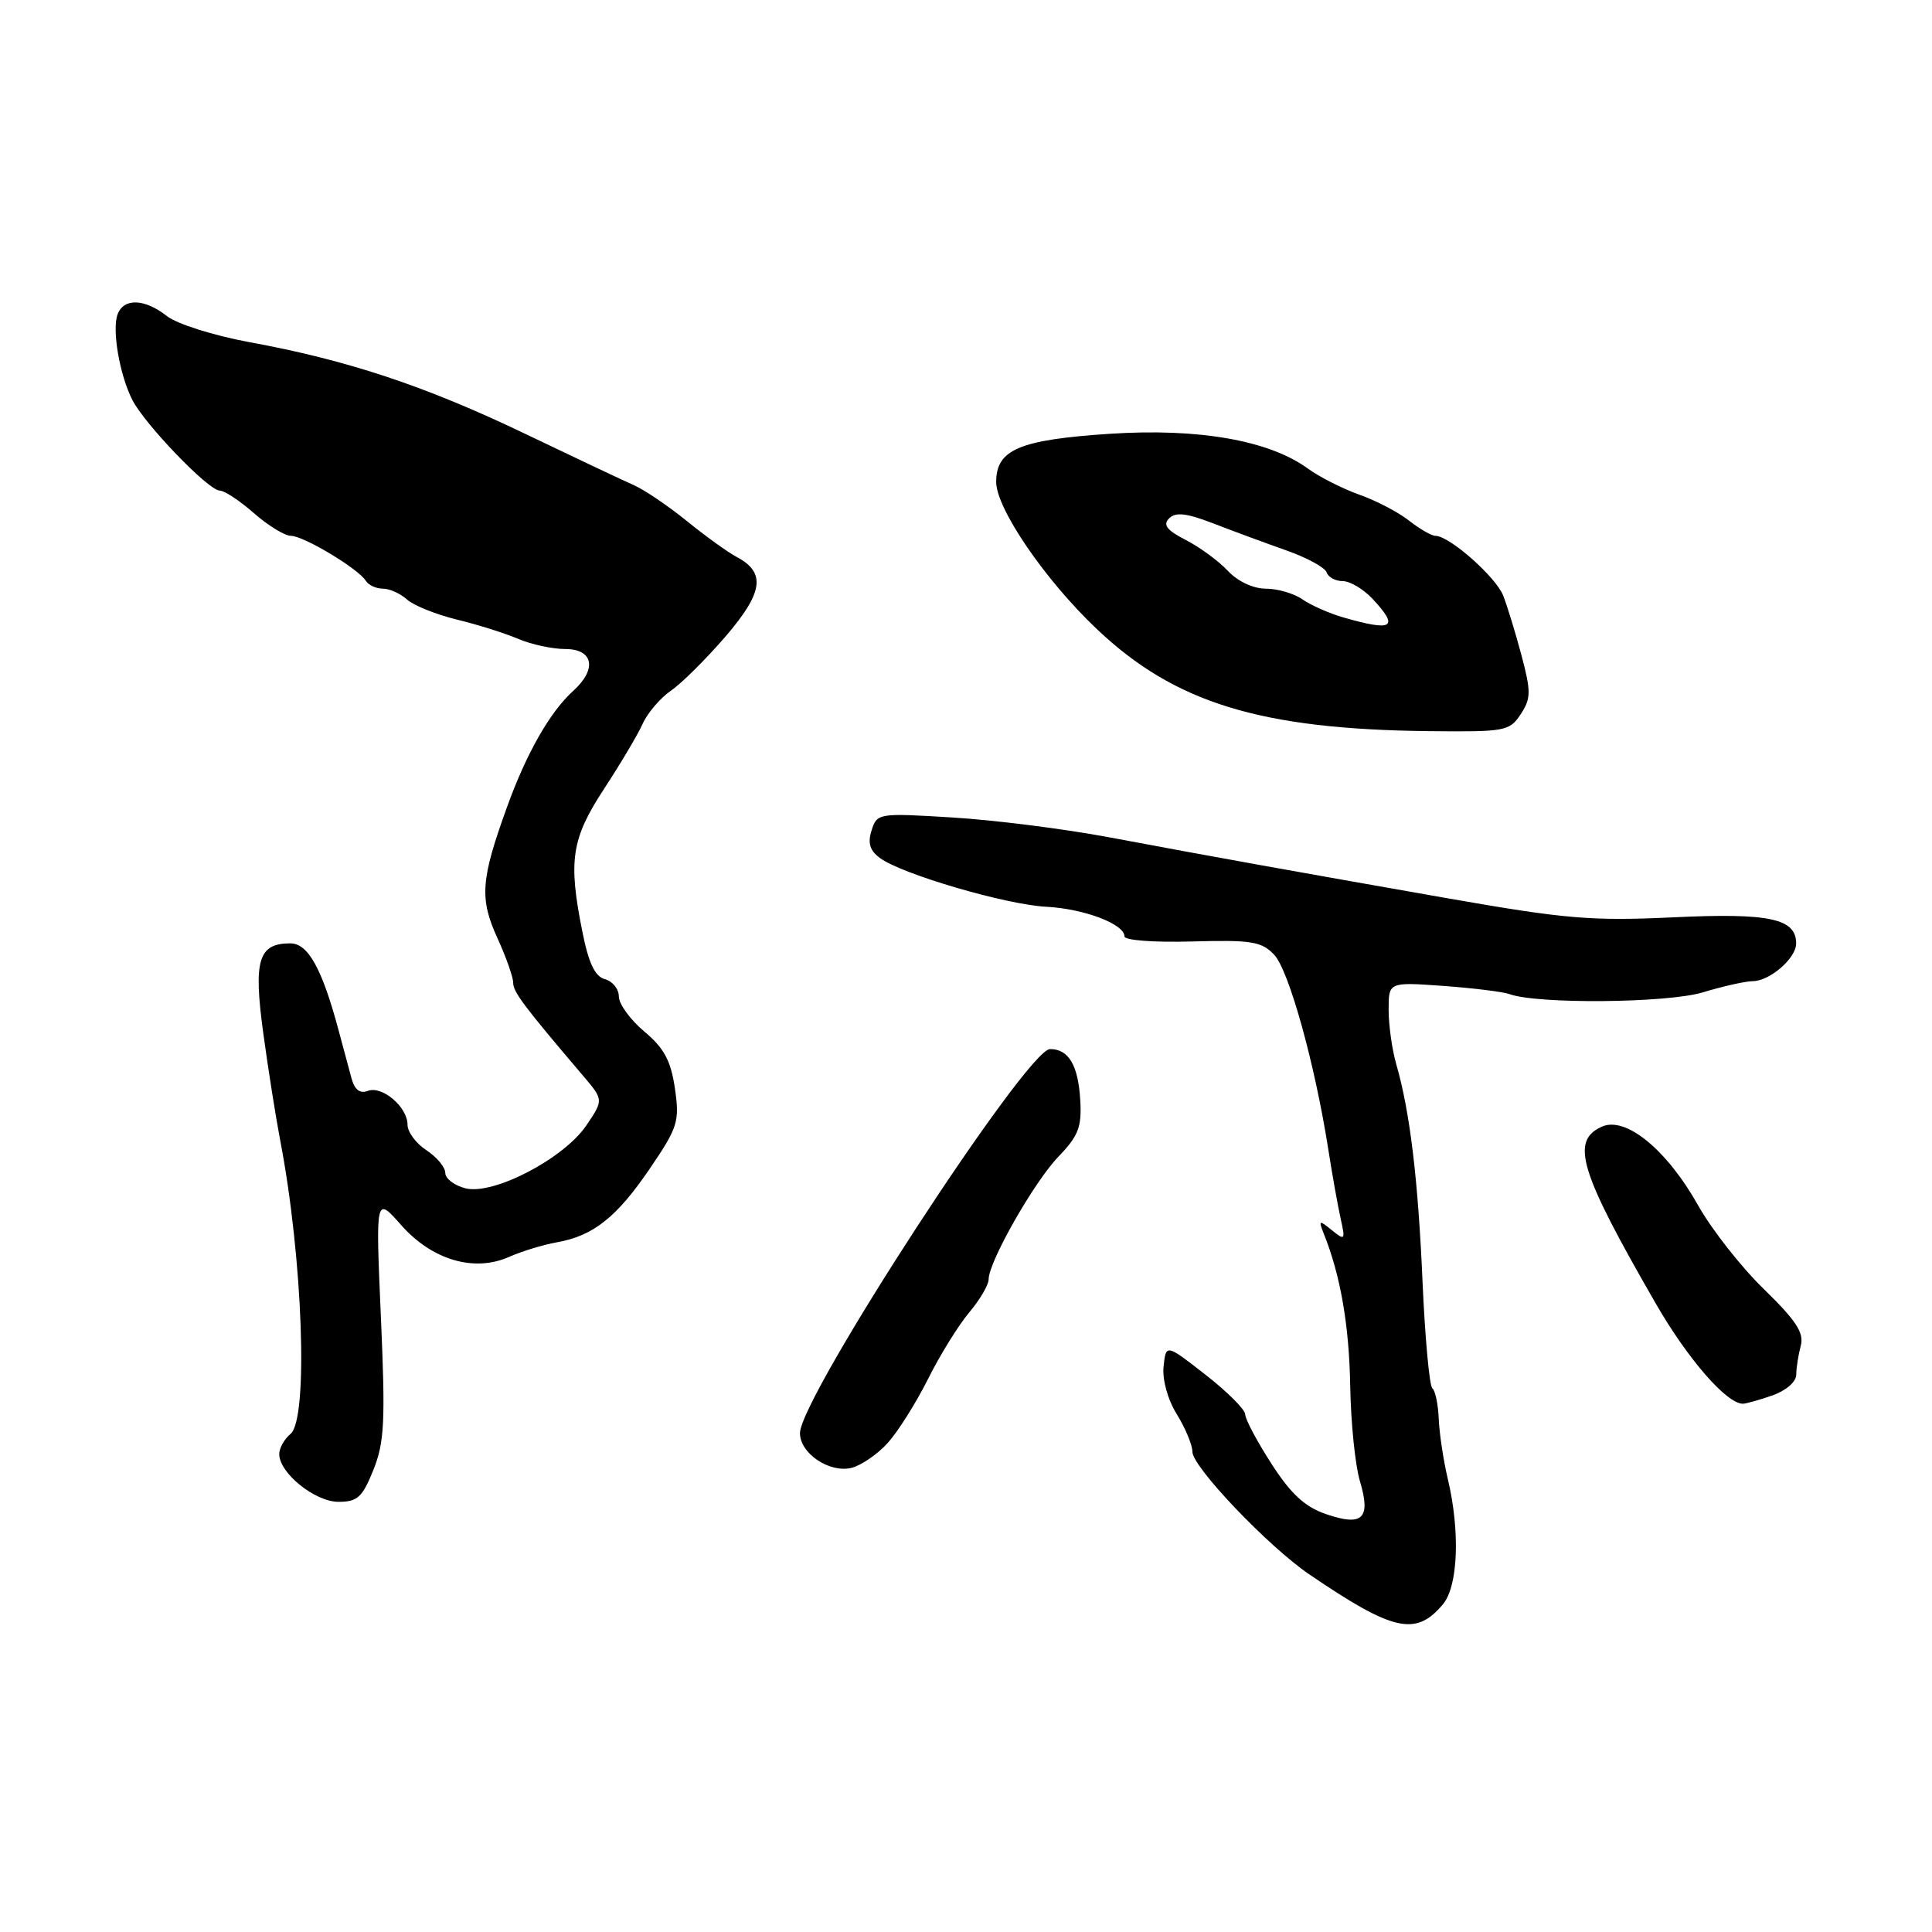 <?xml version="1.0" encoding="UTF-8" standalone="no"?>
<!DOCTYPE svg PUBLIC "-//W3C//DTD SVG 1.1//EN" "http://www.w3.org/Graphics/SVG/1.1/DTD/svg11.dtd" >
<svg xmlns="http://www.w3.org/2000/svg" xmlns:xlink="http://www.w3.org/1999/xlink" version="1.1" viewBox="0 0 256 256">
 <g >
 <path fill="currentColor"
d=" M 191.20 212.57 C 193.21 210.17 193.49 202.94 191.85 196.00 C 191.26 193.53 190.72 189.93 190.64 188.00 C 190.56 186.07 190.18 184.26 189.80 183.97 C 189.41 183.68 188.83 177.38 188.50 169.97 C 187.91 156.25 186.82 147.26 185.01 141.01 C 184.46 139.09 184.00 135.85 184.00 133.81 C 184.00 130.12 184.00 130.12 191.25 130.64 C 195.24 130.93 199.18 131.42 200.00 131.72 C 203.64 133.07 220.94 132.92 225.64 131.49 C 228.31 130.68 231.28 130.02 232.24 130.01 C 234.51 130.00 238.00 126.97 238.00 125.02 C 238.00 121.70 234.46 120.95 221.74 121.55 C 210.93 122.06 207.45 121.77 192.00 119.06 C 171.08 115.39 161.08 113.59 146.82 110.92 C 140.94 109.82 131.66 108.65 126.18 108.32 C 116.41 107.72 116.21 107.75 115.49 110.03 C 114.95 111.72 115.26 112.71 116.61 113.70 C 119.54 115.85 133.29 119.87 138.63 120.15 C 143.64 120.41 149.00 122.44 149.00 124.08 C 149.00 124.60 152.93 124.89 157.96 124.75 C 165.82 124.53 167.16 124.75 168.83 126.50 C 170.77 128.54 174.20 140.83 175.99 152.20 C 176.53 155.67 177.28 159.85 177.65 161.50 C 178.28 164.32 178.21 164.41 176.47 163.00 C 174.77 161.62 174.69 161.66 175.42 163.50 C 177.63 169.02 178.77 175.62 178.91 183.62 C 178.99 188.49 179.57 194.18 180.20 196.27 C 181.68 201.22 180.56 202.30 175.71 200.63 C 172.90 199.67 171.06 197.97 168.47 193.95 C 166.56 190.99 165.00 188.05 165.00 187.42 C 165.00 186.79 162.64 184.42 159.75 182.17 C 154.50 178.07 154.50 178.07 154.18 181.06 C 154.00 182.82 154.72 185.43 155.93 187.39 C 157.07 189.23 158.00 191.47 158.00 192.37 C 158.00 194.37 168.05 204.92 173.50 208.62 C 184.62 216.19 187.62 216.86 191.20 212.57 Z  M 49.48 194.76 C 50.94 191.11 51.08 188.33 50.47 174.51 C 49.77 158.50 49.77 158.50 53.14 162.31 C 57.24 166.96 62.82 168.61 67.47 166.54 C 69.14 165.80 71.96 164.94 73.75 164.62 C 78.61 163.77 81.72 161.30 86.13 154.81 C 89.83 149.37 90.06 148.60 89.43 144.22 C 88.89 140.54 88.00 138.88 85.37 136.68 C 83.52 135.12 82.00 133.04 82.00 132.04 C 82.00 131.05 81.17 130.02 80.17 129.75 C 78.85 129.41 78.00 127.65 77.17 123.47 C 75.27 114.02 75.71 111.14 80.06 104.50 C 82.22 101.20 84.52 97.33 85.16 95.90 C 85.80 94.47 87.49 92.49 88.91 91.51 C 90.34 90.53 93.59 87.29 96.15 84.32 C 101.14 78.51 101.51 75.87 97.63 73.81 C 96.46 73.19 93.47 71.04 91.00 69.03 C 88.53 67.03 85.38 64.90 84.00 64.29 C 82.62 63.69 76.10 60.60 69.50 57.44 C 56.35 51.14 46.03 47.71 33.01 45.33 C 28.30 44.46 23.46 42.93 22.13 41.89 C 19.18 39.57 16.42 39.46 15.59 41.63 C 14.81 43.66 15.84 49.67 17.54 53.00 C 19.20 56.25 27.63 65.00 29.10 65.00 C 29.73 65.00 31.77 66.35 33.65 68.00 C 35.53 69.65 37.74 71.00 38.55 71.00 C 40.23 71.00 47.49 75.36 48.47 76.96 C 48.83 77.53 49.84 78.00 50.73 78.00 C 51.62 78.00 53.06 78.65 53.93 79.44 C 54.81 80.23 57.77 81.42 60.51 82.09 C 63.26 82.75 66.92 83.91 68.65 84.65 C 70.38 85.39 73.20 86.00 74.90 86.00 C 78.63 86.00 79.14 88.66 75.97 91.53 C 72.87 94.33 69.75 99.81 67.16 107.00 C 63.70 116.57 63.52 119.06 65.91 124.30 C 67.06 126.82 68.00 129.49 68.00 130.22 C 68.00 131.44 69.40 133.31 77.24 142.52 C 79.98 145.74 79.98 145.74 77.71 149.10 C 74.74 153.51 65.39 158.39 61.68 157.46 C 60.21 157.09 59.00 156.17 59.00 155.41 C 59.00 154.66 57.87 153.31 56.50 152.41 C 55.12 151.51 54.00 149.99 54.00 149.04 C 54.00 146.68 50.64 143.82 48.73 144.55 C 47.68 144.95 46.98 144.40 46.56 142.82 C 46.21 141.55 45.45 138.70 44.86 136.50 C 42.67 128.33 40.82 125.00 38.47 125.00 C 34.24 125.00 33.57 127.20 34.87 136.79 C 35.52 141.58 36.53 147.97 37.11 151.00 C 40.13 166.66 40.89 188.01 38.50 190.00 C 37.67 190.68 37.00 191.89 37.00 192.67 C 37.00 195.18 41.73 199.00 44.85 199.00 C 47.37 199.00 48.02 198.40 49.48 194.76 Z  M 117.62 191.21 C 118.97 189.72 121.37 185.91 122.96 182.74 C 124.54 179.57 127.00 175.60 128.42 173.91 C 129.84 172.23 131.00 170.25 131.00 169.52 C 131.00 167.20 137.02 156.61 140.26 153.25 C 142.89 150.52 143.35 149.33 143.14 145.79 C 142.87 141.14 141.60 139.00 139.13 139.01 C 136.06 139.03 106.00 185.20 106.00 189.90 C 106.00 192.59 109.91 195.21 112.83 194.50 C 114.11 194.18 116.27 192.70 117.62 191.21 Z  M 234.85 184.90 C 236.66 184.27 238.01 183.10 238.01 182.15 C 238.02 181.24 238.29 179.52 238.61 178.32 C 239.07 176.62 238.01 174.99 233.73 170.82 C 230.72 167.90 226.81 162.92 225.04 159.77 C 220.87 152.33 215.41 147.86 212.25 149.29 C 208.06 151.18 209.29 155.20 219.43 172.78 C 223.64 180.08 228.79 186.00 230.93 186.00 C 231.35 186.00 233.12 185.51 234.85 184.90 Z  M 201.50 94.64 C 202.87 92.55 202.88 91.66 201.62 86.89 C 200.83 83.93 199.74 80.35 199.19 78.94 C 198.22 76.45 192.05 71.00 190.20 71.00 C 189.69 71.00 188.11 70.09 186.70 68.98 C 185.29 67.87 182.32 66.32 180.10 65.54 C 177.89 64.75 174.82 63.20 173.29 62.08 C 168.17 58.35 158.82 56.71 147.06 57.48 C 135.07 58.27 132.00 59.57 132.00 63.86 C 132.00 67.38 138.47 76.85 145.32 83.34 C 155.64 93.13 166.95 96.62 189.23 96.88 C 199.46 96.99 200.02 96.89 201.50 94.64 Z  M 178.06 81.83 C 176.16 81.29 173.70 80.20 172.58 79.42 C 171.47 78.64 169.28 78.00 167.73 78.00 C 166.05 78.00 164.01 77.04 162.70 75.64 C 161.49 74.35 158.99 72.51 157.14 71.56 C 154.61 70.26 154.05 69.55 154.92 68.68 C 155.78 67.82 157.23 67.99 160.78 69.36 C 163.38 70.37 167.73 71.97 170.44 72.93 C 173.16 73.89 175.56 75.19 175.78 75.83 C 175.99 76.48 176.95 77.00 177.91 77.00 C 178.87 77.00 180.63 78.04 181.83 79.31 C 185.44 83.16 184.61 83.71 178.06 81.83 Z "/>
</g>
</svg>